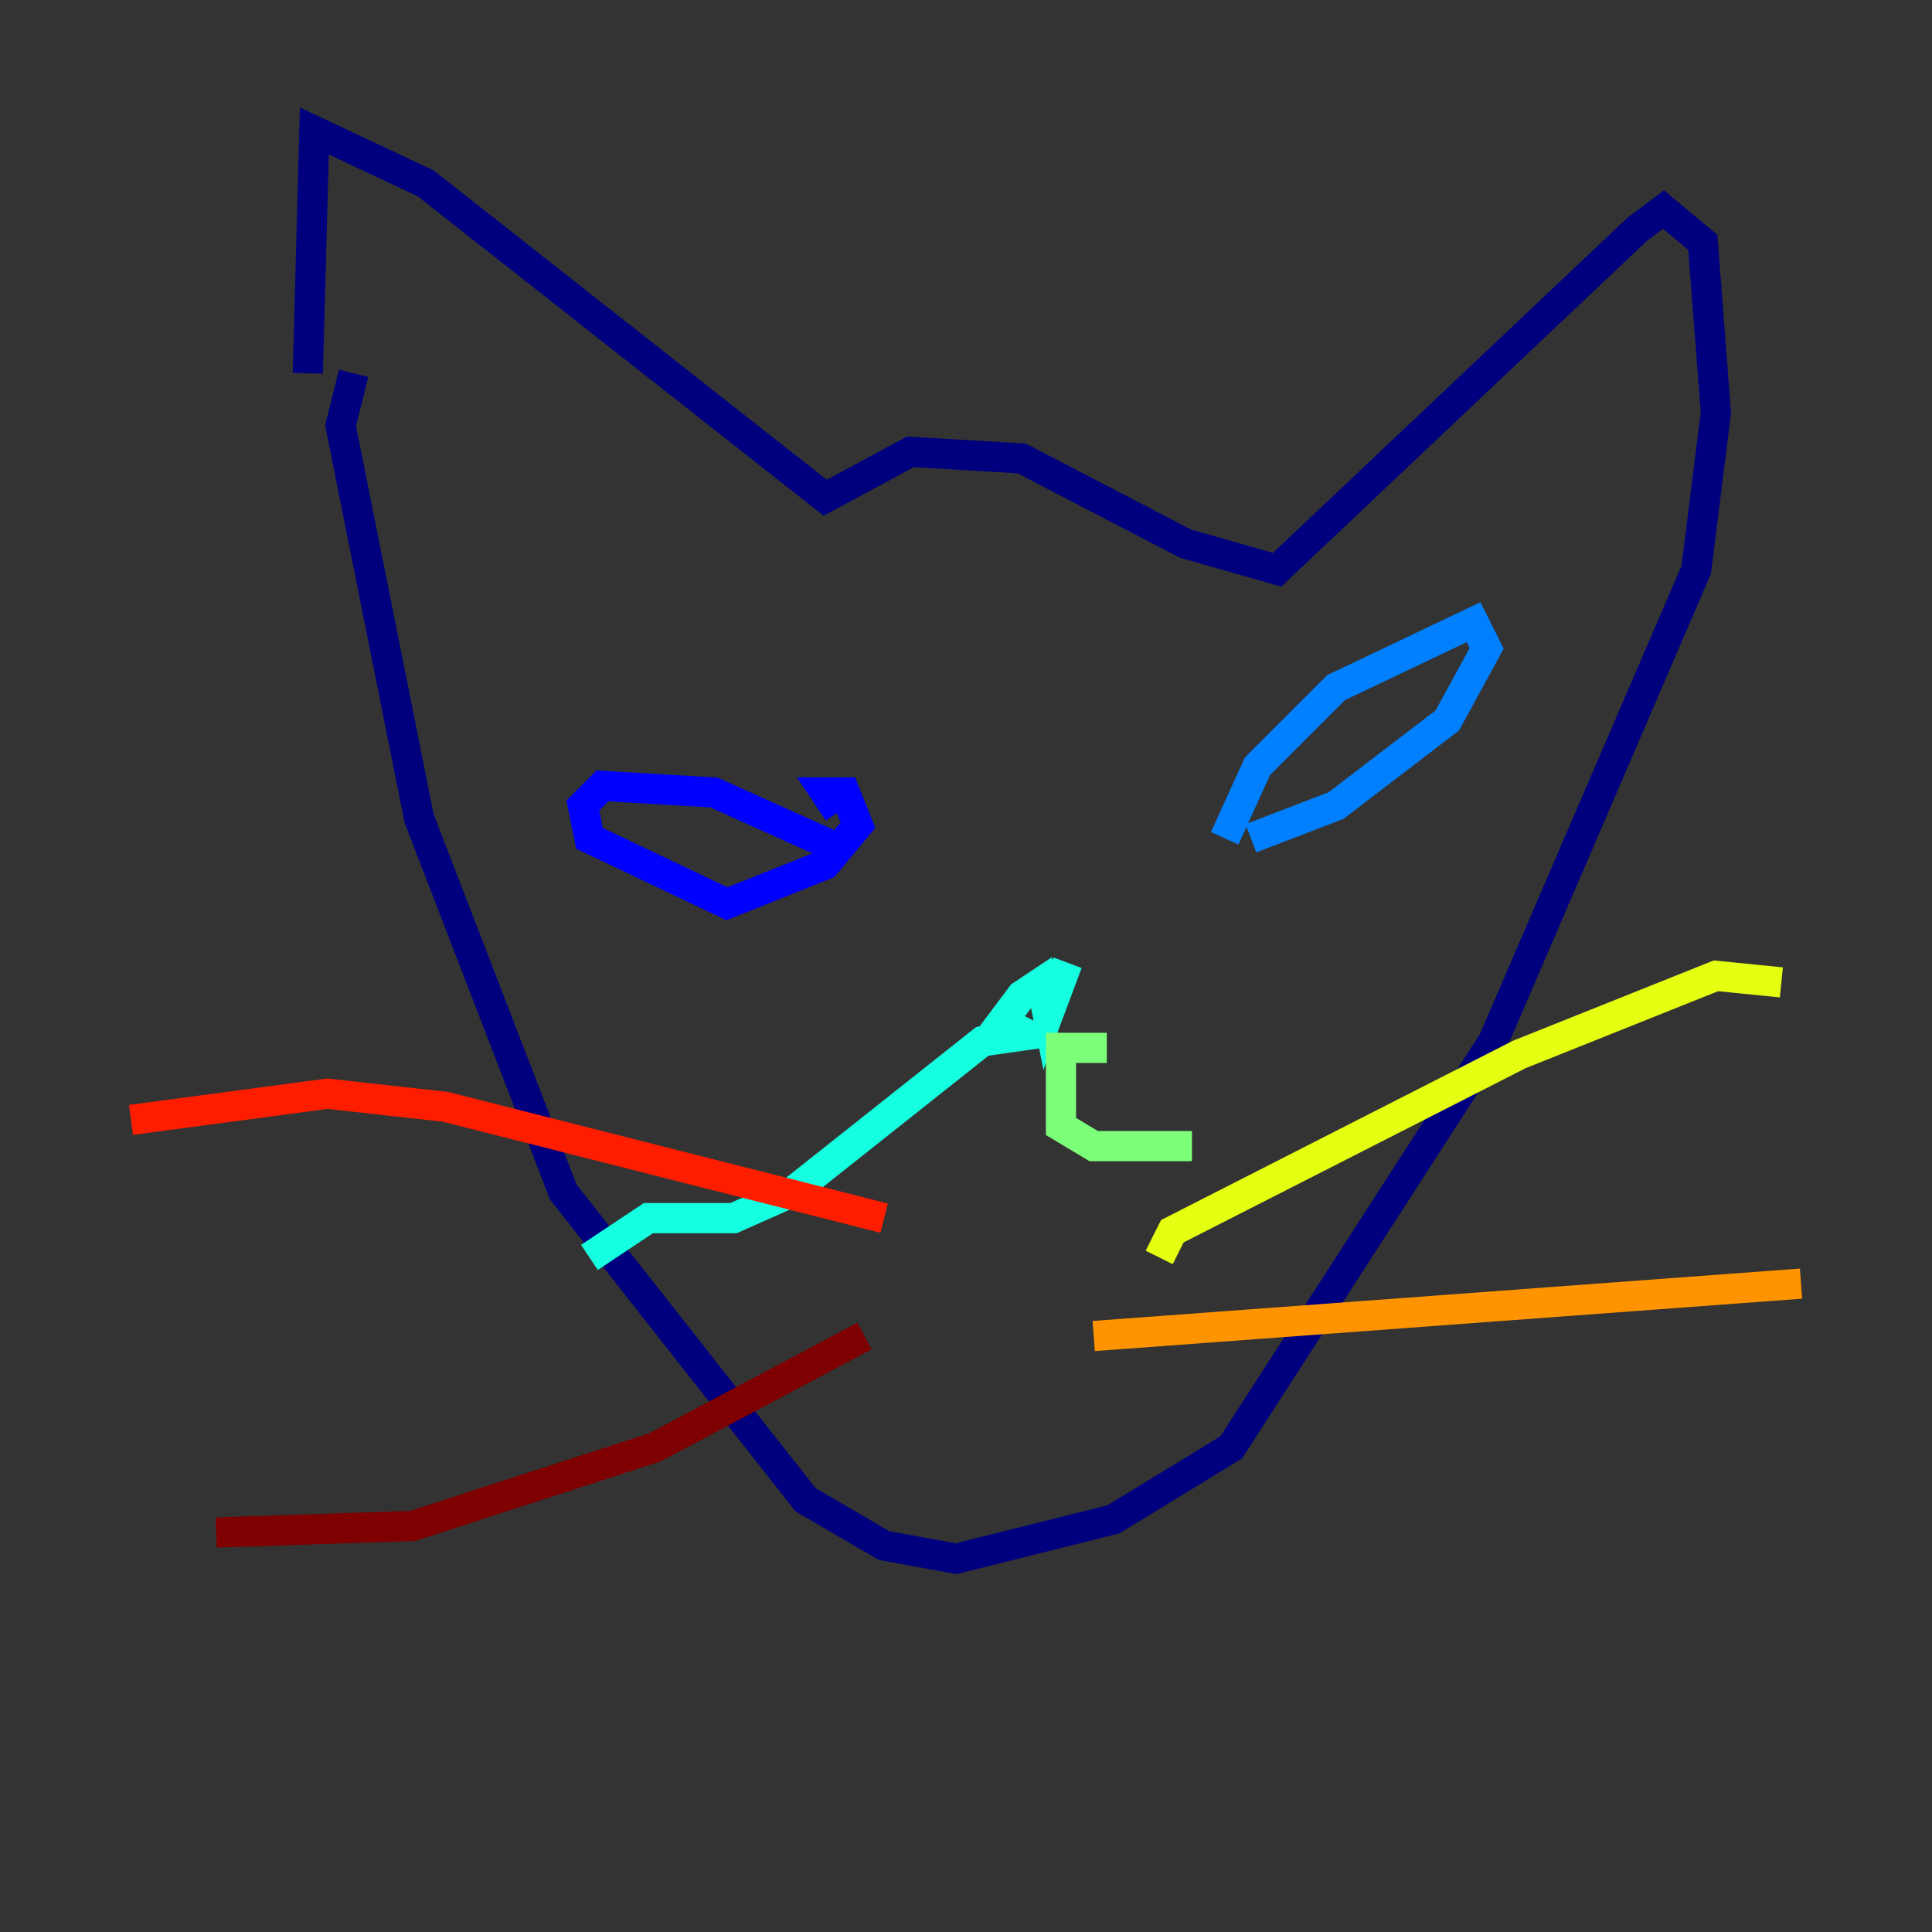 <?xml version="1.0" encoding="utf-8" ?>
<svg baseProfile="tiny" height="128" version="1.2" viewBox="0,0,128,128" width="128" xmlns="http://www.w3.org/2000/svg" xmlns:ev="http://www.w3.org/2001/xml-events" xmlns:xlink="http://www.w3.org/1999/xlink"><rect x="0" y="0" width="128" height="128" fill="#333333" stroke="none"/><defs /><polyline fill="none" points="23.43,24.732 22.563,28.203 27.77,54.237 37.315,78.969 53.37,99.363 58.576,102.4 63.349,103.268 73.763,100.664 81.573,95.891 98.929,68.99 112.38,37.749 113.681,27.336 112.814,16.054 110.21,13.885 108.475,15.186 84.61,37.749 78.536,36.014 67.688,30.373 60.312,29.939 54.671,32.976 28.203,12.149 20.827,8.678 20.393,24.732" stroke="#00007f" stroke-width="2" /><polyline fill="none" points="55.973,56.407 47.295,52.502 39.919,52.068 38.617,53.37 39.051,55.539 48.163,59.878 54.671,57.275 56.841,54.671 55.973,52.502 54.671,52.502 55.539,53.803" stroke="#0000ff" stroke-width="2" /><polyline fill="none" points="81.139,55.539 83.308,50.766 88.515,45.559 97.627,41.22 98.495,42.956 95.891,47.729 88.515,53.37 82.875,55.539" stroke="#0080ff" stroke-width="2" /><polyline fill="none" points="70.725,63.783 69.424,67.254 68.99,65.085 67.688,65.953 66.386,67.688 68.122,68.556 65.085,68.99 52.502,78.969 48.597,80.705 42.956,80.705 39.051,83.308" stroke="#15ffe1" stroke-width="2" /><polyline fill="none" points="73.329,69.424 70.291,69.424 70.291,74.63 72.461,75.932 78.969,75.932" stroke="#7cff79" stroke-width="2" /><polyline fill="none" points="76.8,83.308 77.668,81.573 100.664,69.858 113.681,64.651 118.02,65.085" stroke="#e4ff12" stroke-width="2" /><polyline fill="none" points="72.461,88.515 119.322,85.044" stroke="#ff9400" stroke-width="2" /><polyline fill="none" points="58.576,80.705 29.505,73.329 21.695,72.461 8.678,74.197" stroke="#ff1d00" stroke-width="2" /><polyline fill="none" points="57.275,88.515 43.39,95.891 27.336,101.098 14.319,101.532" stroke="#7f0000" stroke-width="2" /></svg>